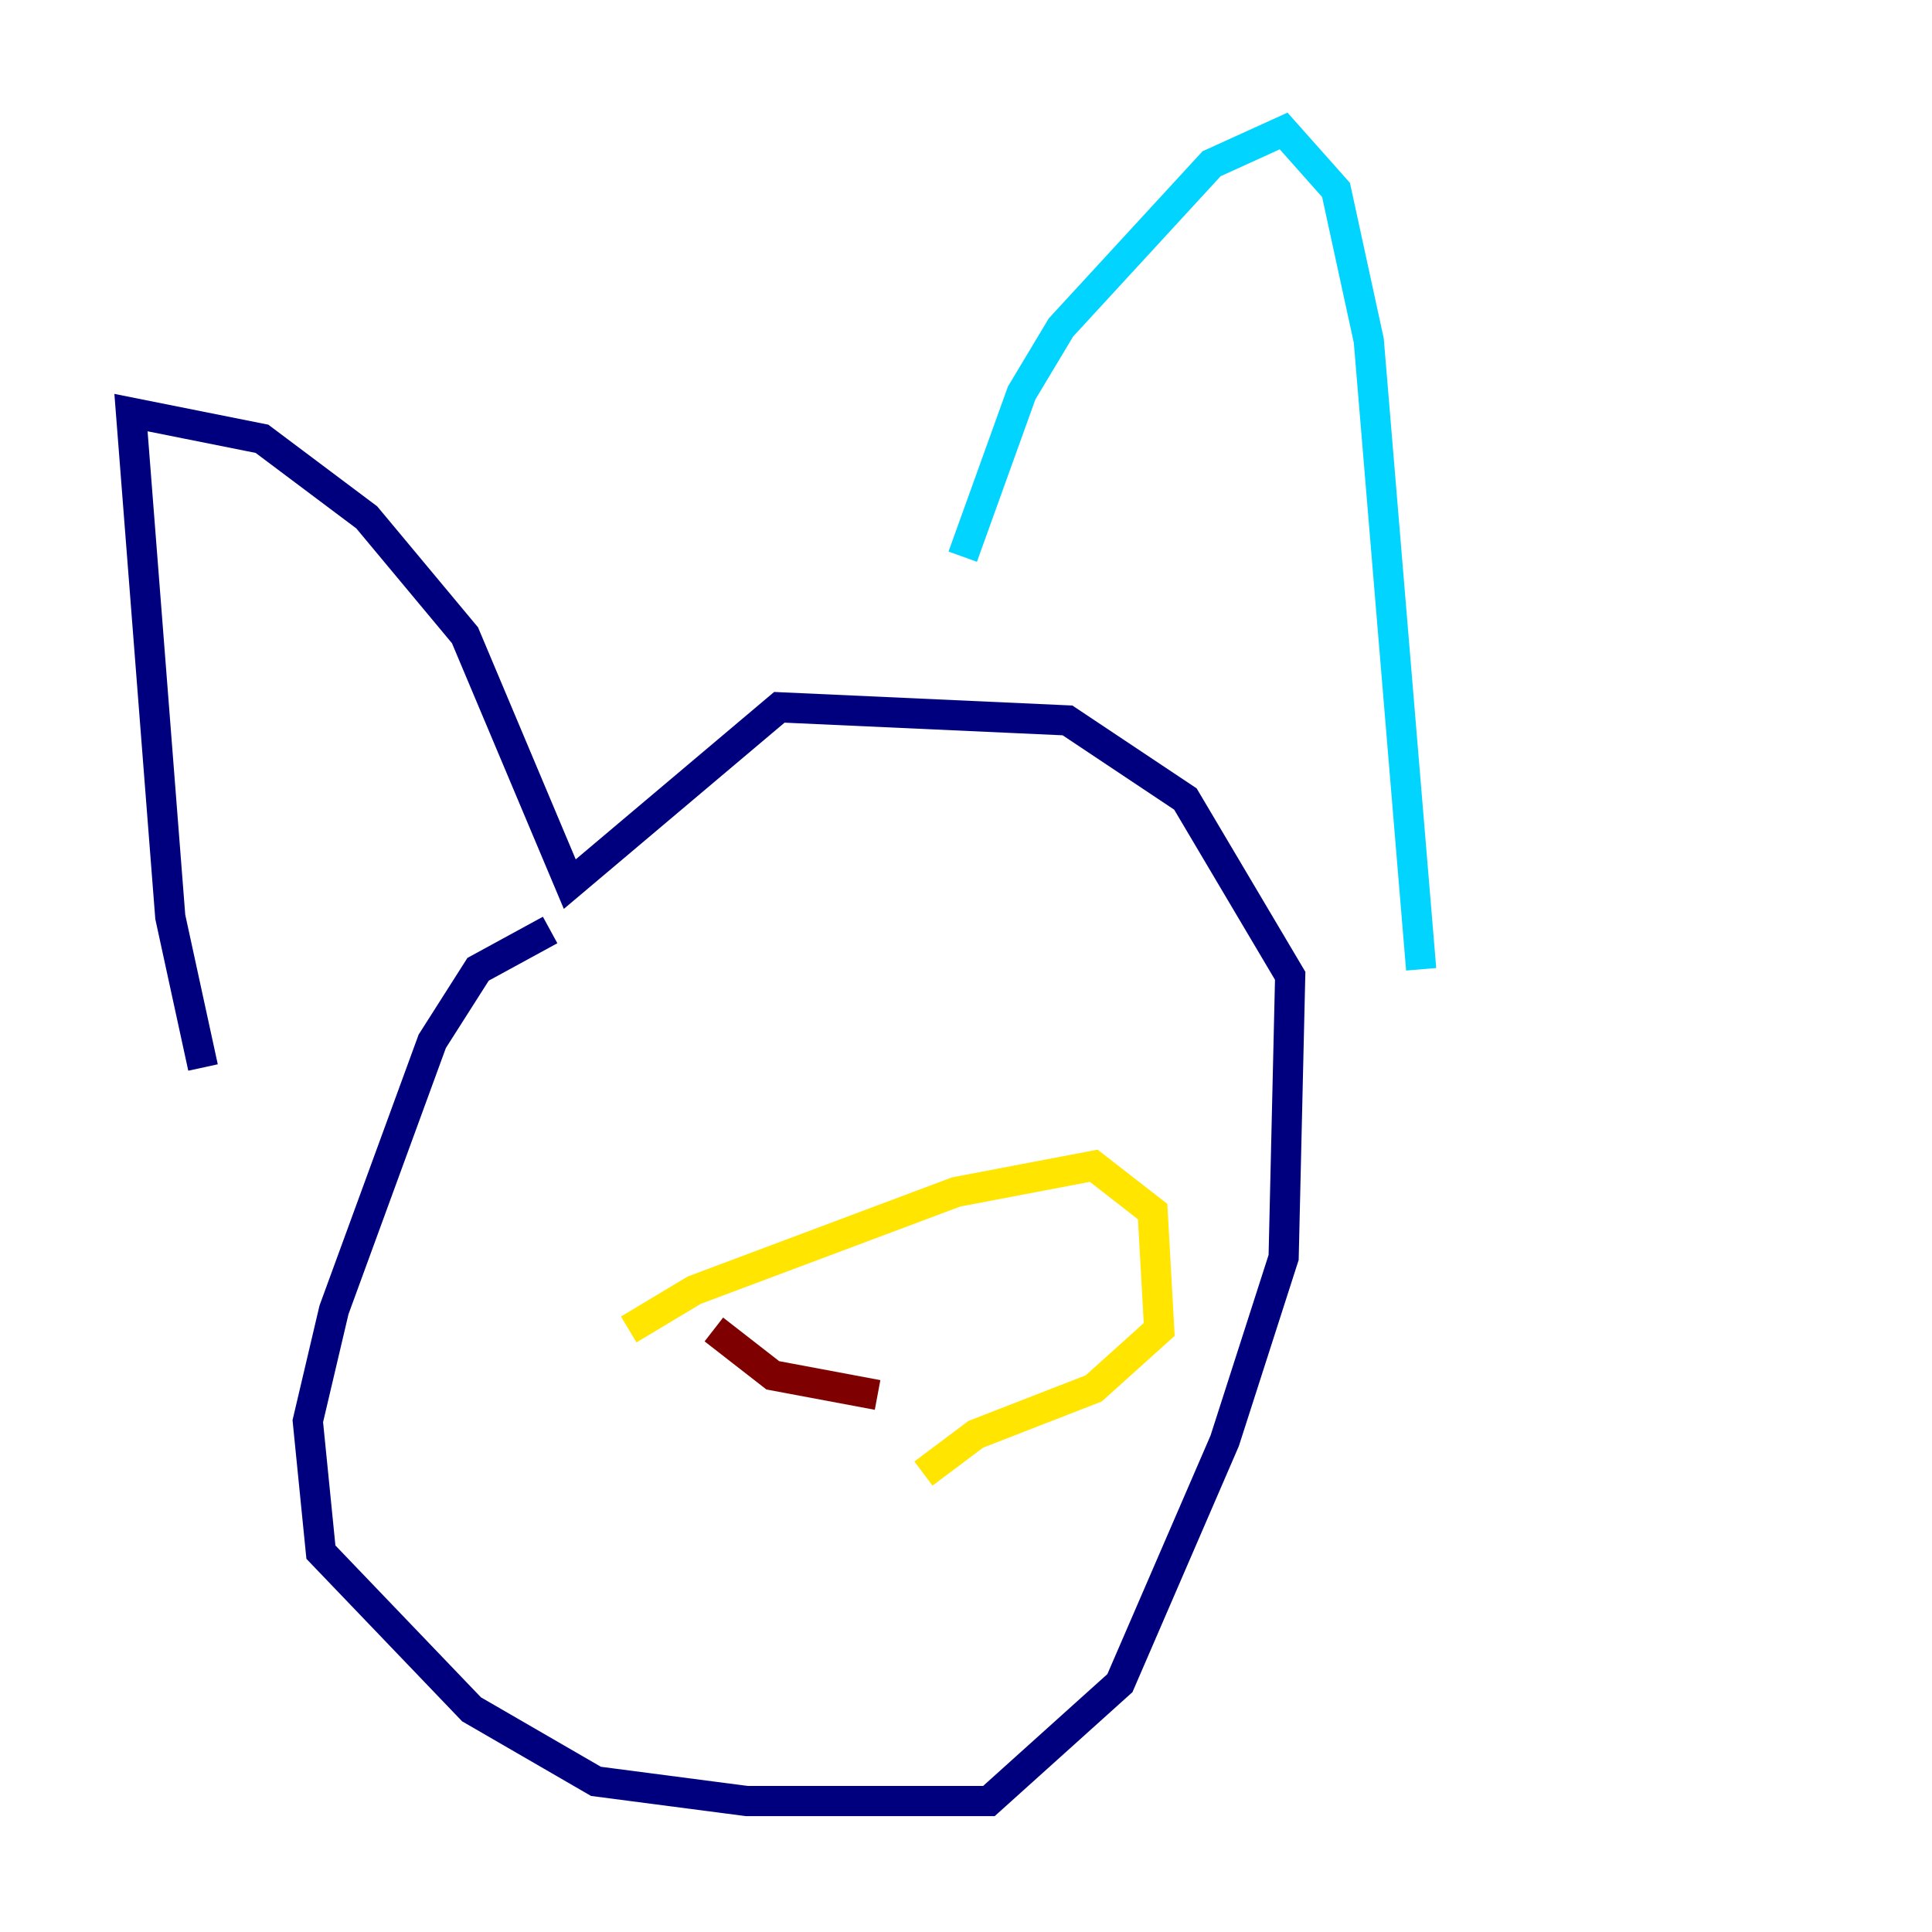 <?xml version="1.0" encoding="utf-8" ?>
<svg baseProfile="tiny" height="128" version="1.2" viewBox="0,0,128,128" width="128" xmlns="http://www.w3.org/2000/svg" xmlns:ev="http://www.w3.org/2001/xml-events" xmlns:xlink="http://www.w3.org/1999/xlink"><defs /><polyline fill="none" points="36.447,61.614 31.675,64.217 28.637,68.99 22.129,86.78 20.393,94.156 21.261,102.834 31.241,113.248 39.485,118.02 49.464,119.322 65.519,119.322 74.197,111.512 81.139,95.458 85.044,83.308 85.478,64.651 78.536,52.936 70.725,47.729 51.634,46.861 37.749,58.576 30.807,42.088 24.298,34.278 17.356,29.071 8.678,27.336 11.281,60.746 13.451,70.725" stroke="#00007f" stroke-width="2" /><polyline fill="none" points="63.783,36.881 67.688,26.034 70.291,21.695 80.271,10.848 85.044,8.678 88.515,12.583 90.685,22.563 94.156,64.217" stroke="#00d4ff" stroke-width="2" /><polyline fill="none" points="41.654,88.081 45.993,85.478 63.349,78.969 72.461,77.234 76.366,80.271 76.8,88.081 72.461,91.986 64.651,95.024 61.18,97.627" stroke="#ffe500" stroke-width="2" /><polyline fill="none" points="47.295,88.081 51.2,91.119 58.142,92.42" stroke="#7f0000" stroke-width="2" /></svg>
